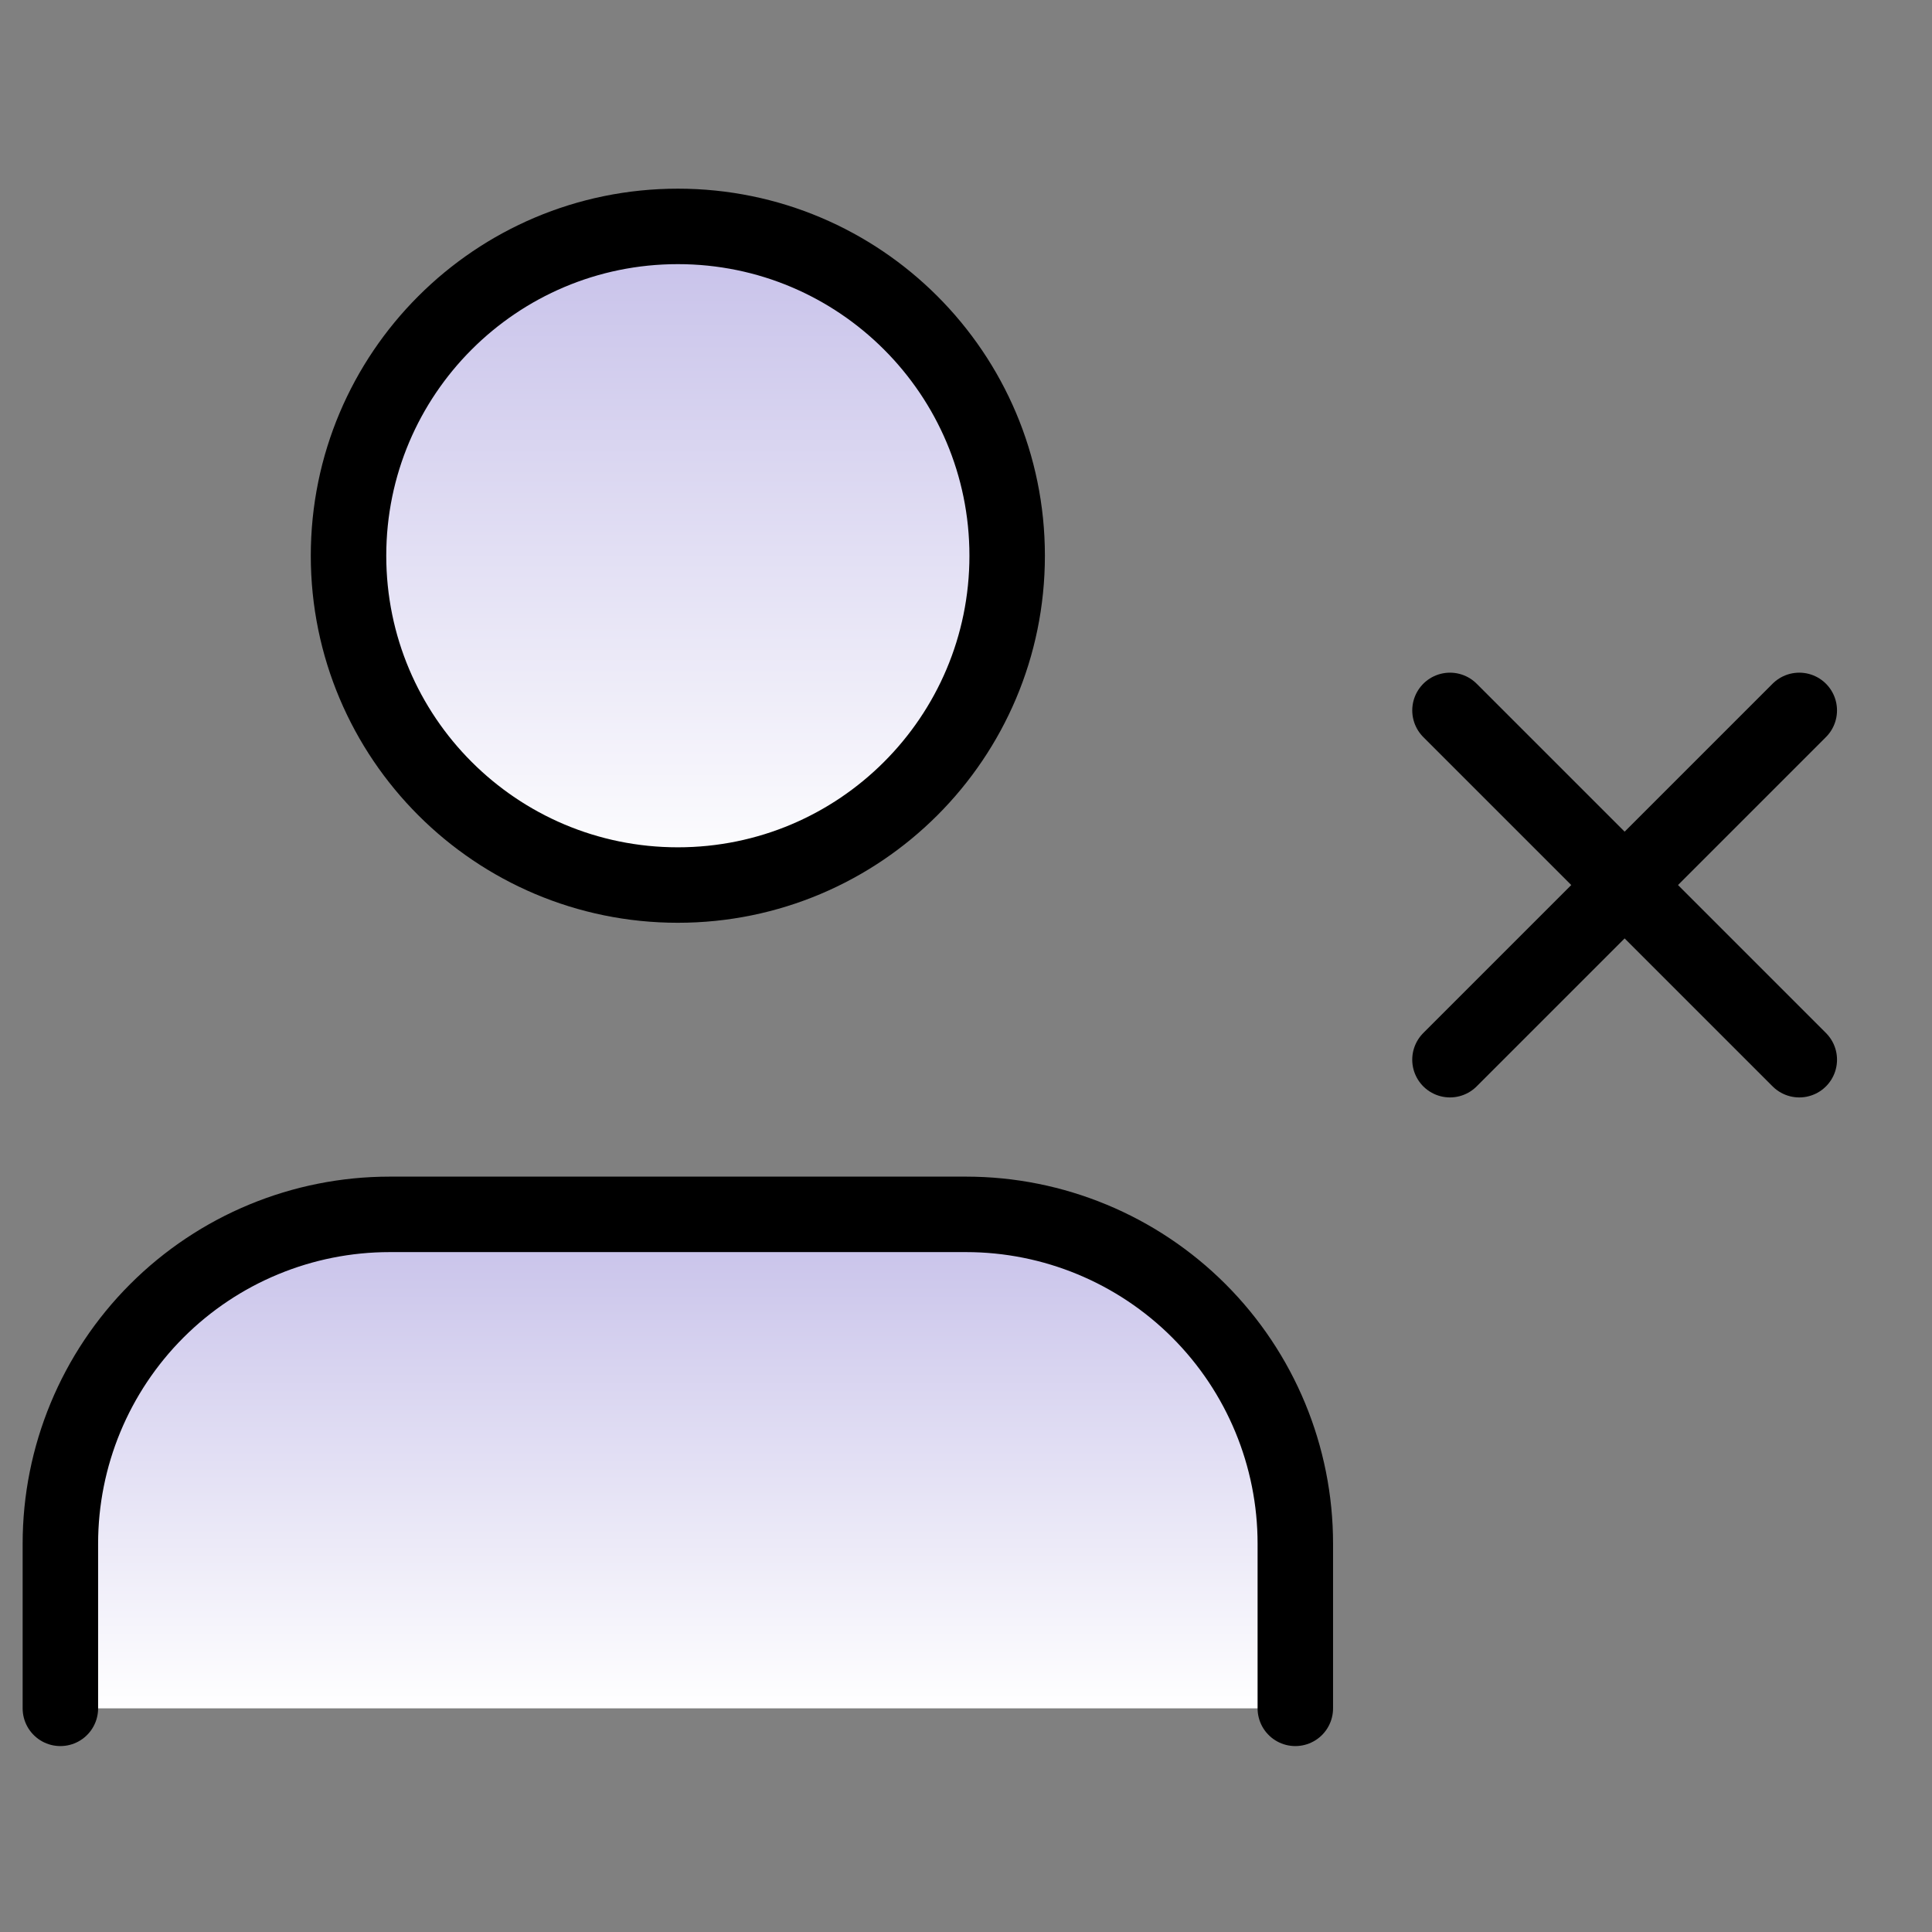 <svg width="512" height="512" viewBox="0 0 512 512" fill="none" xmlns="http://www.w3.org/2000/svg">
<rect x="0" y="0" width="512" height="512" fill="#808080" stroke="none"/>
<path d="M343.274 452.728V409.092C343.274 385.946 334.079 363.747 317.712 347.381C301.345 331.014 279.147 321.819 256.001 321.819H103.273C80.127 321.819 57.928 331.014 41.562 347.381C25.195 363.747 16 385.946 16 409.092V452.728" fill="url(#paint0_linear_2193_2)"/>
<path d="M343.274 452.728V409.092C343.274 385.946 334.079 363.747 317.712 347.381C301.345 331.014 279.147 321.819 256.001 321.819H103.273C80.127 321.819 57.928 331.014 41.562 347.381C25.195 363.747 16 385.946 16 409.092V452.728" stroke="black" stroke-width="20" stroke-linecap="round" stroke-linejoin="round"/>
<path d="M179.636 234.546C227.836 234.546 266.909 195.473 266.909 147.273C266.909 99.073 227.836 60 179.636 60C131.437 60 92.363 99.073 92.363 147.273C92.363 195.473 131.437 234.546 179.636 234.546Z" fill="url(#paint1_linear_2193_2)" stroke="black" stroke-width="20" stroke-linecap="round" stroke-linejoin="round"/>
<path d="M384.262 188.263L476.829 280.83" stroke="black" stroke-width="20" stroke-linecap="round" stroke-linejoin="round"/>
<path d="M476.825 188.262L384.258 280.829" stroke="black" stroke-width="20" stroke-linecap="round" stroke-linejoin="round"/>
<defs>
<linearGradient id="paint0_linear_2193_2" x1="179.637" y1="321.819" x2="179.637" y2="452.728" gradientUnits="userSpaceOnUse">
<stop stop-color="#C6C0E9"/>
<stop offset="1" stop-color="white"/>
</linearGradient>
<linearGradient id="paint1_linear_2193_2" x1="179.636" y1="60" x2="179.636" y2="234.546" gradientUnits="userSpaceOnUse">
<stop stop-color="#C6C0E9"/>
<stop offset="1" stop-color="white"/>
</linearGradient>
</defs>
</svg>

